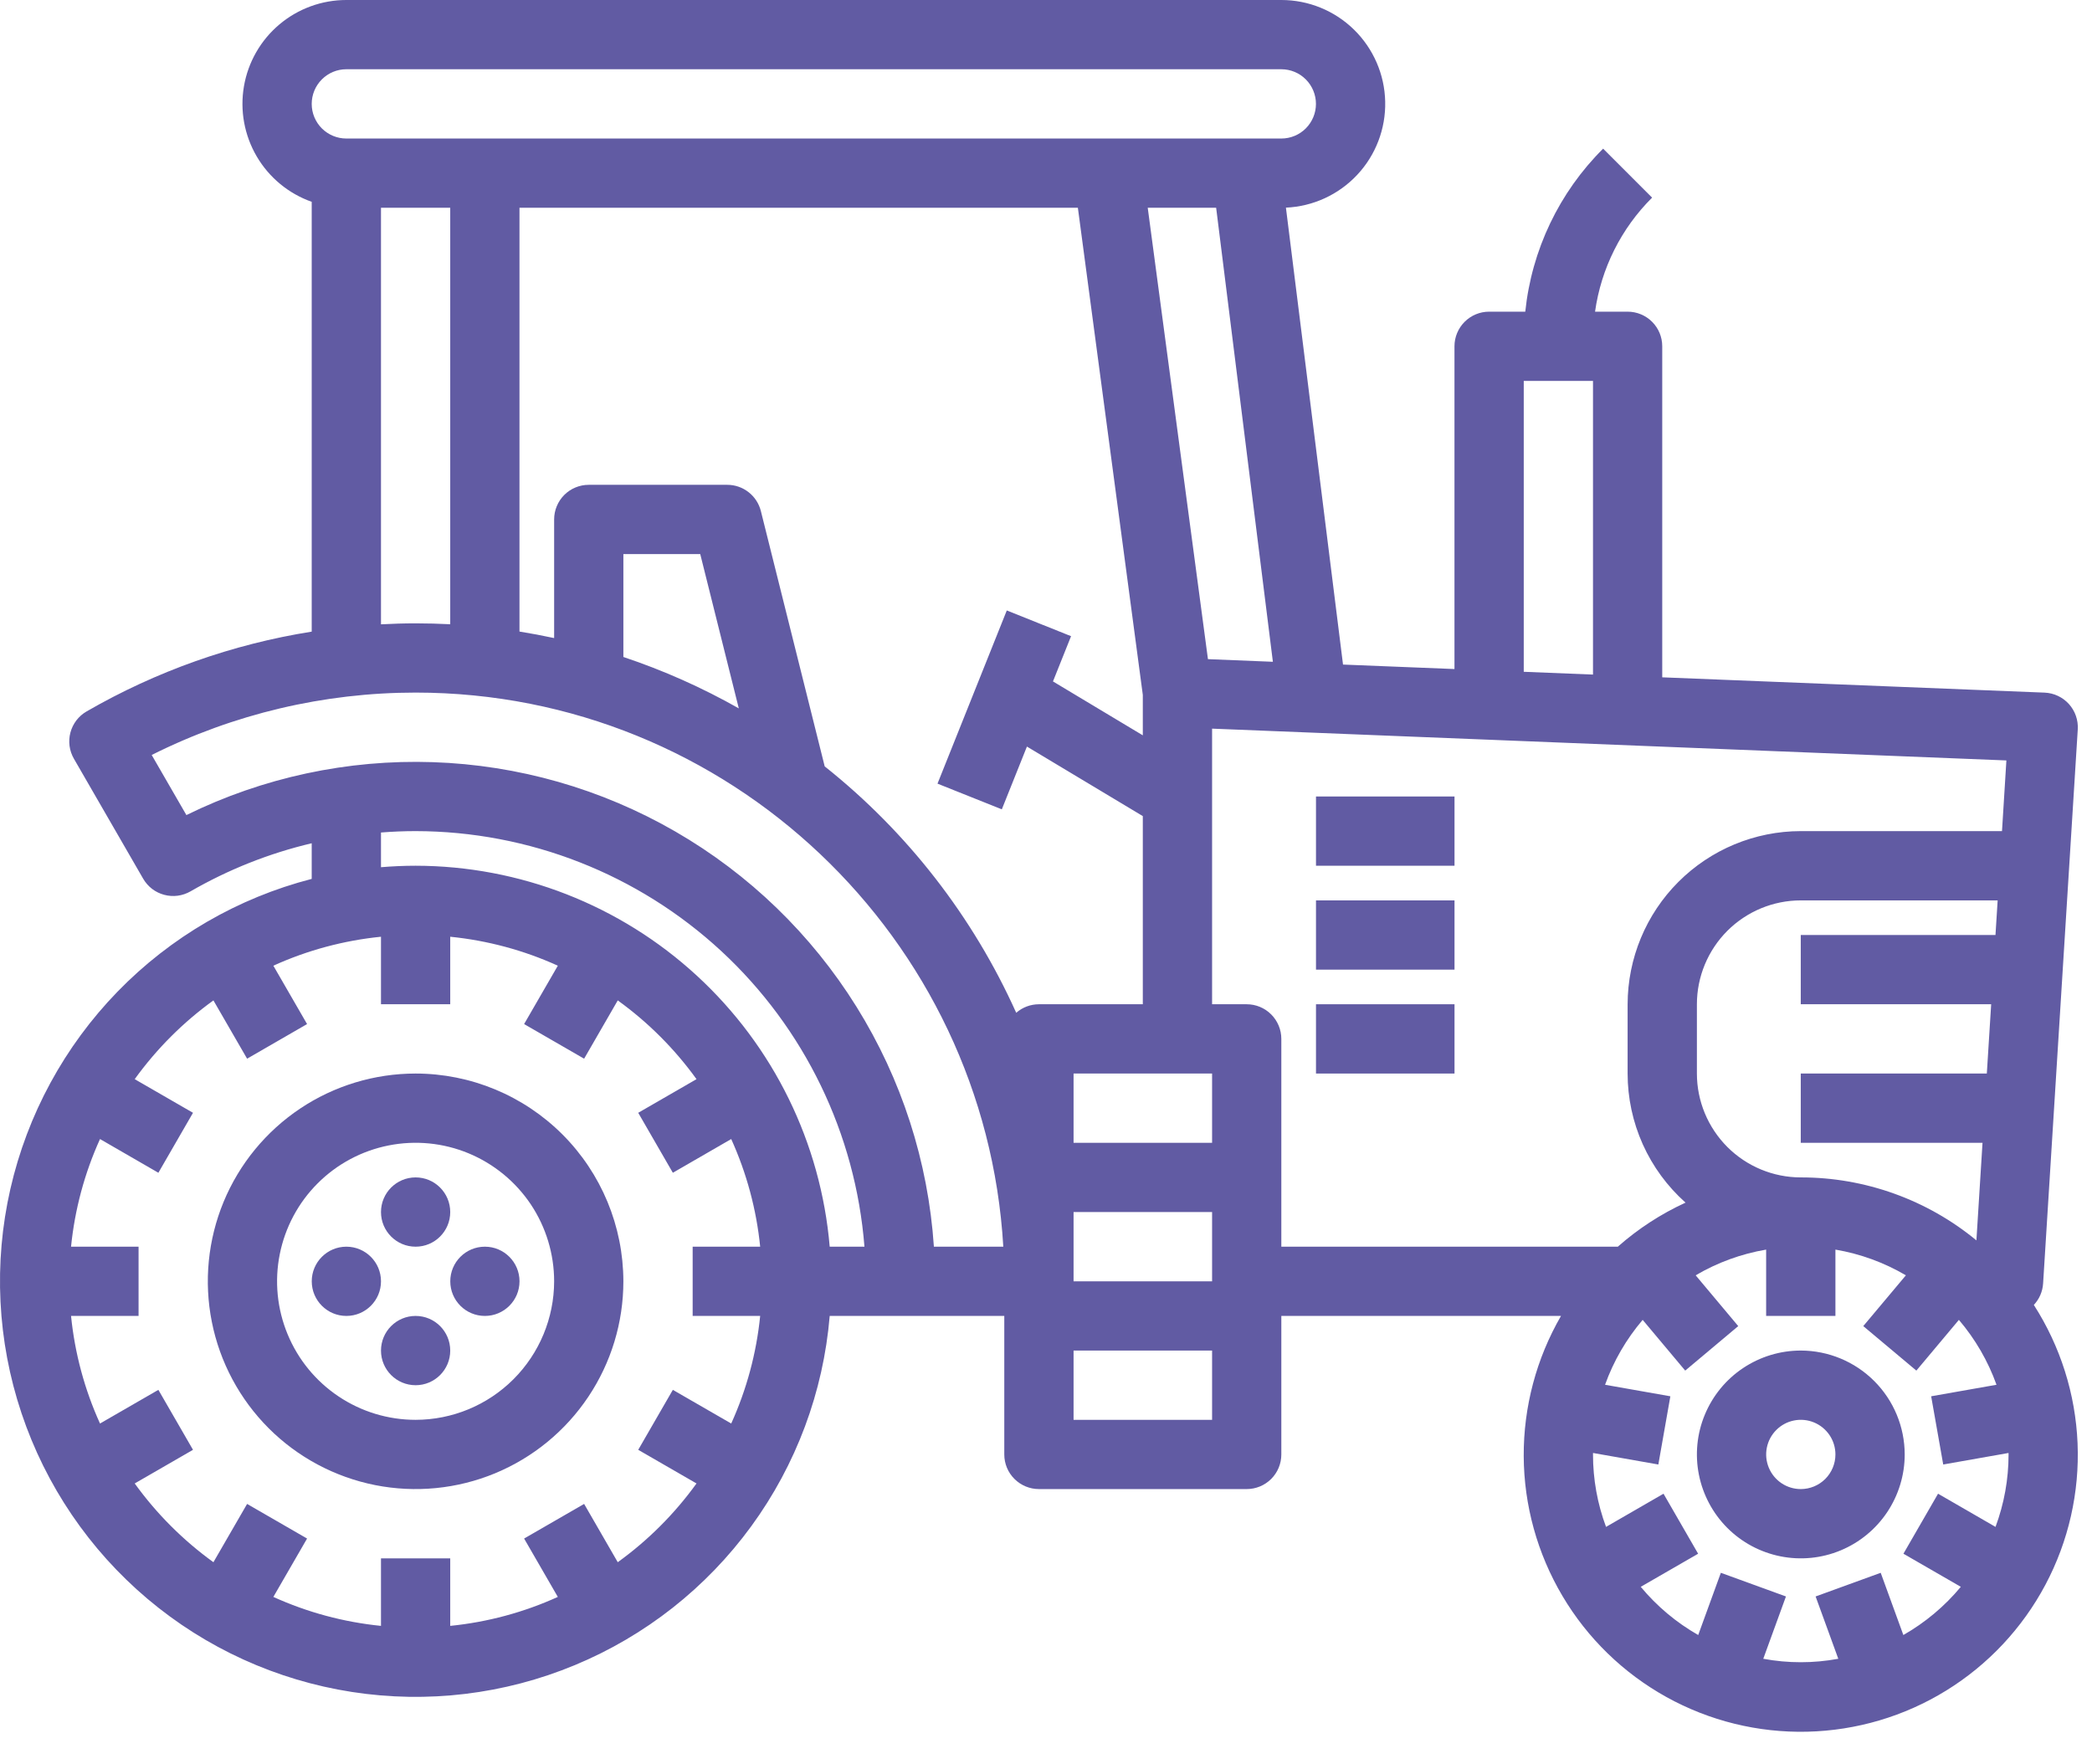 <svg width="51" height="43" viewBox="0 0 51 43" fill="none" xmlns="http://www.w3.org/2000/svg">
<path d="M10.132 30.392C10.598 30.392 10.976 30.014 10.976 29.548C10.976 29.081 10.598 28.703 10.132 28.703C9.666 28.703 9.288 29.081 9.288 29.548C9.288 30.014 9.666 30.392 10.132 30.392Z" fill="#615BA3"/>
<path d="M11.821 32.08C12.287 32.08 12.665 31.702 12.665 31.236C12.665 30.77 12.287 30.392 11.821 30.392C11.354 30.392 10.977 30.77 10.977 31.236C10.977 31.702 11.354 32.08 11.821 32.08Z" fill="#615BA3"/>
<path d="M10.132 33.769C10.598 33.769 10.976 33.391 10.976 32.925C10.976 32.458 10.598 32.08 10.132 32.08C9.666 32.08 9.288 32.458 9.288 32.925C9.288 33.391 9.666 33.769 10.132 33.769Z" fill="#615BA3"/>
<path d="M8.444 32.08C8.91 32.08 9.288 31.702 9.288 31.236C9.288 30.77 8.91 30.392 8.444 30.392C7.978 30.392 7.6 30.77 7.6 31.236C7.6 31.702 7.978 32.08 8.444 32.08Z" fill="#615BA3"/>
<path d="M10.132 26.171C9.13 26.171 8.151 26.468 7.318 27.024C6.485 27.581 5.835 28.372 5.452 29.297C5.069 30.223 4.968 31.242 5.164 32.224C5.359 33.207 5.842 34.109 6.55 34.818C7.258 35.526 8.161 36.008 9.144 36.204C10.126 36.399 11.145 36.299 12.07 35.916C12.996 35.532 13.787 34.883 14.343 34.05C14.9 33.217 15.197 32.238 15.197 31.236C15.195 29.893 14.661 28.605 13.712 27.656C12.762 26.706 11.475 26.172 10.132 26.171ZM10.132 34.613C9.464 34.613 8.811 34.415 8.256 34.044C7.7 33.673 7.267 33.145 7.012 32.528C6.756 31.911 6.689 31.232 6.82 30.577C6.95 29.922 7.272 29.32 7.744 28.848C8.216 28.376 8.818 28.054 9.473 27.924C10.128 27.794 10.807 27.86 11.424 28.116C12.041 28.372 12.568 28.805 12.94 29.36C13.31 29.915 13.509 30.568 13.509 31.236C13.508 32.131 13.151 32.99 12.518 33.623C11.885 34.256 11.027 34.612 10.132 34.613Z" fill="#615BA3"/>
<path d="M43.901 32.924C43.4 32.924 42.91 33.073 42.494 33.351C42.077 33.629 41.753 34.025 41.561 34.488C41.369 34.95 41.319 35.46 41.417 35.951C41.515 36.442 41.756 36.894 42.11 37.248C42.464 37.602 42.915 37.843 43.407 37.941C43.898 38.039 44.407 37.989 44.87 37.797C45.333 37.605 45.728 37.281 46.007 36.864C46.285 36.447 46.434 35.958 46.434 35.457C46.433 34.785 46.166 34.142 45.691 33.667C45.216 33.192 44.572 32.925 43.901 32.924ZM43.901 36.301C43.734 36.301 43.571 36.252 43.432 36.159C43.293 36.066 43.185 35.934 43.121 35.78C43.057 35.626 43.04 35.456 43.073 35.292C43.105 35.129 43.186 34.978 43.304 34.86C43.422 34.742 43.572 34.661 43.736 34.629C43.9 34.596 44.07 34.613 44.224 34.677C44.378 34.741 44.51 34.849 44.603 34.988C44.696 35.127 44.745 35.29 44.745 35.457C44.745 35.681 44.656 35.895 44.498 36.054C44.339 36.212 44.125 36.301 43.901 36.301Z" fill="#615BA3"/>
<path d="M49.582 31.812C49.716 31.669 49.796 31.484 49.808 31.289L50.653 17.781C50.66 17.669 50.644 17.556 50.607 17.45C50.57 17.344 50.512 17.246 50.437 17.163C50.361 17.079 50.27 17.012 50.168 16.964C50.066 16.916 49.956 16.89 49.844 16.885L40.523 16.512V8.442C40.523 8.218 40.435 8.004 40.276 7.845C40.118 7.687 39.903 7.598 39.679 7.598H38.885C39.033 6.544 39.522 5.568 40.276 4.818L39.082 3.624C38.01 4.69 37.34 6.094 37.184 7.598H36.302C36.078 7.598 35.864 7.687 35.706 7.845C35.547 8.004 35.458 8.218 35.458 8.442V16.31L32.741 16.201L31.349 5.062C32.01 5.033 32.634 4.746 33.086 4.263C33.539 3.78 33.784 3.138 33.769 2.477C33.755 1.815 33.481 1.185 33.008 0.722C32.535 0.259 31.899 -8.81974e-05 31.237 2.25158e-08H8.443C7.846 -5.29529e-05 7.268 0.211 6.811 0.596C6.354 0.981 6.048 1.515 5.947 2.104C5.846 2.693 5.957 3.299 6.259 3.814C6.561 4.329 7.036 4.721 7.599 4.92V15.398C5.666 15.705 3.805 16.365 2.11 17.344C1.916 17.456 1.775 17.64 1.717 17.857C1.659 18.073 1.69 18.303 1.802 18.497L3.49 21.421C3.546 21.517 3.619 21.601 3.707 21.669C3.795 21.736 3.896 21.786 4.003 21.814C4.11 21.843 4.222 21.85 4.332 21.836C4.442 21.821 4.548 21.785 4.644 21.73C5.567 21.197 6.562 20.802 7.599 20.557V21.426C5.799 21.89 4.162 22.841 2.866 24.174C1.57 25.508 0.667 27.172 0.253 28.984C-0.16 30.796 -0.066 32.688 0.524 34.45C1.114 36.213 2.177 37.78 3.598 38.979C5.019 40.178 6.742 40.962 8.579 41.247C10.416 41.532 12.296 41.306 14.013 40.593C15.73 39.881 17.218 38.71 18.314 37.208C19.41 35.707 20.072 33.933 20.227 32.08H24.483V35.457C24.483 35.681 24.572 35.896 24.731 36.054C24.889 36.212 25.104 36.301 25.328 36.301H30.393C30.617 36.301 30.832 36.212 30.99 36.054C31.148 35.896 31.237 35.681 31.237 35.457V32.08H38.055C37.454 33.118 37.141 34.298 37.146 35.497C37.152 36.697 37.478 37.873 38.089 38.905C38.7 39.938 39.575 40.788 40.624 41.37C41.673 41.952 42.858 42.244 44.057 42.216C45.256 42.188 46.427 41.842 47.447 41.212C48.468 40.582 49.303 39.691 49.865 38.632C50.428 37.572 50.698 36.382 50.648 35.183C50.598 33.985 50.23 32.821 49.582 31.812H49.582ZM43.9 28.703C43.229 28.703 42.585 28.436 42.11 27.961C41.636 27.486 41.368 26.842 41.368 26.171V24.482C41.368 23.811 41.636 23.167 42.11 22.692C42.585 22.218 43.229 21.95 43.9 21.95H48.7L48.647 22.794H43.9V24.482H48.542L48.436 26.171H43.9V27.859H48.331L48.182 30.238C46.977 29.245 45.463 28.702 43.9 28.703ZM37.147 9.286H38.835V16.445L37.147 16.377V9.286ZM26.172 29.548H29.549V31.236H26.172V29.548ZM26.172 27.859V26.171H29.549V27.859H26.172ZM25.328 24.482C25.124 24.482 24.927 24.556 24.774 24.69C23.719 22.344 22.118 20.284 20.105 18.683L18.549 12.459C18.503 12.276 18.398 12.114 18.249 11.998C18.101 11.882 17.918 11.819 17.73 11.819H14.353C14.129 11.819 13.914 11.908 13.756 12.066C13.598 12.225 13.509 12.439 13.509 12.663V15.555C13.23 15.495 12.948 15.442 12.664 15.396V5.065H26.277L27.86 16.94V17.926L25.67 16.612L26.111 15.509L24.544 14.882L22.855 19.104L24.423 19.73L25.035 18.2L27.86 19.895V24.482H25.328ZM18.011 17.269C17.116 16.762 16.173 16.342 15.197 16.016V13.508H17.071L18.011 17.269ZM29.448 16.069L27.98 5.065H29.648L31.031 16.133L29.448 16.069ZM8.443 1.688H31.237C31.461 1.688 31.676 1.777 31.834 1.936C31.992 2.094 32.081 2.309 32.081 2.533C32.081 2.757 31.992 2.971 31.834 3.13C31.676 3.288 31.461 3.377 31.237 3.377H8.443C8.219 3.377 8.005 3.288 7.846 3.13C7.688 2.971 7.599 2.757 7.599 2.533C7.599 2.309 7.688 2.094 7.846 1.936C8.005 1.777 8.219 1.688 8.443 1.688ZM9.288 5.065H10.976V15.218C10.696 15.204 10.415 15.196 10.132 15.196C9.85 15.196 9.568 15.205 9.288 15.22V5.065ZM9.288 20.295C9.568 20.273 9.849 20.261 10.132 20.261C12.895 20.265 15.556 21.309 17.584 23.186C19.612 25.064 20.858 27.637 21.074 30.392H20.227C20.012 27.861 18.856 25.503 16.987 23.784C15.118 22.064 12.671 21.108 10.132 21.105C9.847 21.105 9.566 21.118 9.288 21.141V20.295ZM15.06 38.084L14.24 36.663L12.777 37.507L13.599 38.93C12.769 39.307 11.883 39.545 10.976 39.636V37.99H9.288V39.636C8.381 39.545 7.494 39.307 6.664 38.93L7.486 37.507L6.024 36.663L5.203 38.084C4.465 37.551 3.817 36.903 3.284 36.164L4.705 35.344L3.861 33.882L2.438 34.703C2.061 33.873 1.823 32.987 1.732 32.08H3.378V30.392H1.732C1.823 29.485 2.061 28.599 2.438 27.768L3.861 28.59L4.705 27.128L3.284 26.308C3.817 25.569 4.465 24.921 5.203 24.388L6.024 25.809L7.486 24.965L6.664 23.542C7.494 23.165 8.381 22.927 9.288 22.836V24.482H10.976V22.836C11.883 22.927 12.769 23.165 13.599 23.542L12.777 24.965L14.24 25.809L15.06 24.388C15.799 24.921 16.447 25.569 16.98 26.308L15.559 27.128L16.403 28.59L17.826 27.768C18.202 28.599 18.441 29.485 18.532 30.392H16.886V32.08H18.532C18.441 32.987 18.202 33.873 17.826 34.703L16.403 33.882L15.559 35.344L16.98 36.164C16.447 36.903 15.799 37.551 15.06 38.084ZM22.767 30.392C22.628 28.317 21.98 26.308 20.88 24.543C19.78 22.777 18.263 21.31 16.462 20.27C14.661 19.23 12.632 18.65 10.553 18.58C8.475 18.51 6.411 18.953 4.544 19.87L3.698 18.405C5.695 17.404 7.898 16.884 10.132 16.884C17.762 16.884 24.02 22.87 24.459 30.392H22.767ZM26.172 34.613V32.924H29.549V34.613H26.172ZM30.393 24.482H29.549V17.763L48.913 18.538L48.806 20.261H43.9C42.781 20.262 41.708 20.708 40.917 21.499C40.126 22.29 39.681 23.363 39.679 24.482V26.171C39.679 26.765 39.805 27.353 40.048 27.895C40.292 28.438 40.647 28.922 41.091 29.318C40.492 29.593 39.935 29.955 39.44 30.392H31.237V25.326C31.237 25.103 31.148 24.888 30.99 24.73C30.832 24.571 30.617 24.482 30.393 24.482ZM46.401 39.859L45.849 38.342L44.262 38.919L44.815 40.438C44.21 40.55 43.59 40.55 42.986 40.438L43.539 38.919L41.952 38.342L41.4 39.859C40.866 39.555 40.392 39.157 39.999 38.684L41.398 37.877L40.554 36.414L39.153 37.223C38.942 36.658 38.835 36.06 38.835 35.457C38.835 35.445 38.836 35.433 38.836 35.421L40.428 35.702L40.721 34.039L39.129 33.758C39.336 33.18 39.647 32.644 40.046 32.176L41.083 33.413L42.376 32.328L41.338 31.09C41.868 30.778 42.45 30.566 43.056 30.463V32.08H44.745V30.463C45.351 30.566 45.933 30.778 46.463 31.09L45.424 32.328L46.718 33.413L47.755 32.176C48.154 32.644 48.465 33.18 48.672 33.758L47.079 34.039L47.373 35.702L48.965 35.421C48.965 35.433 48.966 35.445 48.966 35.457C48.966 36.06 48.858 36.658 48.648 37.223L47.247 36.414L46.403 37.877L47.802 38.684C47.409 39.157 46.935 39.555 46.401 39.859Z" fill="#615BA3"/>
<path d="M35.459 19.417H32.082V21.105H35.459V19.417Z" fill="#615BA3"/>
<path d="M35.459 21.95H32.082V23.638H35.459V21.95Z" fill="#615BA3"/>
<path d="M35.459 24.482H32.082V26.171H35.459V24.482Z" fill="#615BA3"/>
</svg>
